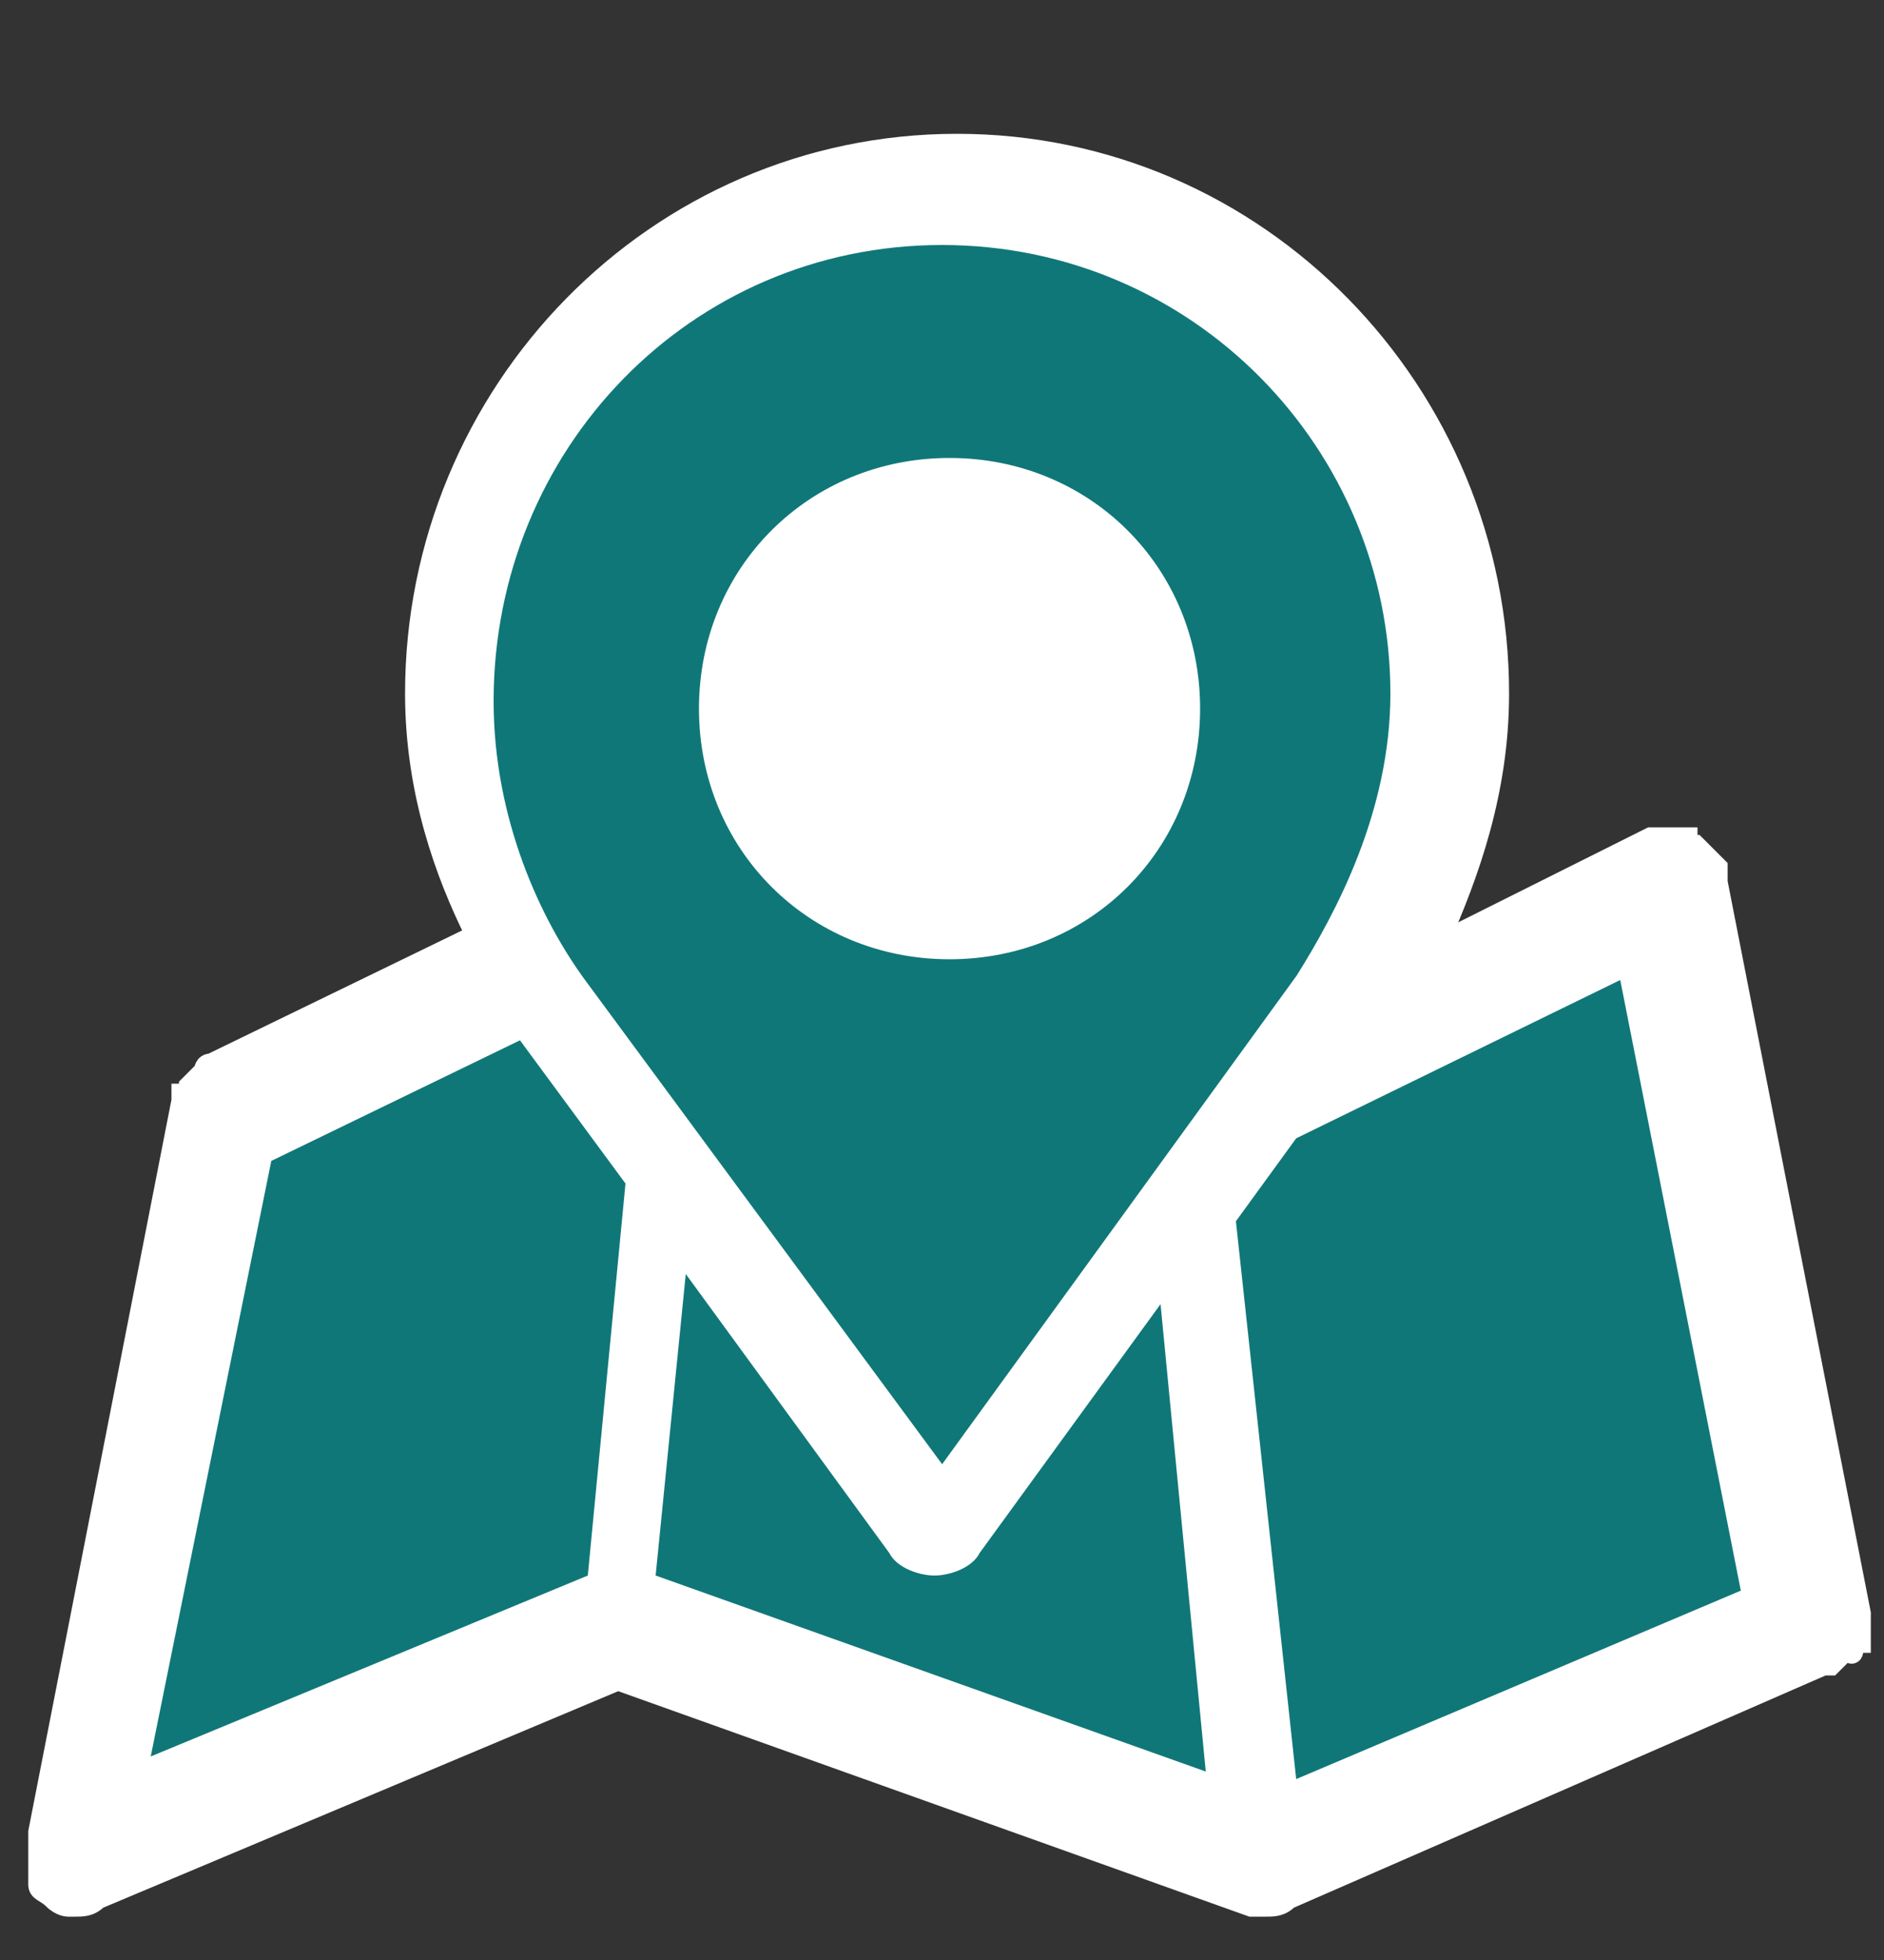 <?xml version="1.0" encoding="utf-8"?>
<!-- Generator: Adobe Illustrator 22.1.0, SVG Export Plug-In . SVG Version: 6.00 Build 0)  -->
<svg version="1.1" id="Слой_1" xmlns="http://www.w3.org/2000/svg" xmlns:xlink="http://www.w3.org/1999/xlink" x="0px" y="0px"
	 viewBox="0 0 25 26" style="enable-background:new 0 0 25 26;" xml:space="preserve">
<rect x="0" y="0" width="25" height="26" fill="#333333" stroke="none"/>
<style type="text/css">
	.st0{fill:#FFFFFF;stroke:#FFFFFF;stroke-width:0.25;stroke-miterlimit:10;}
	.st1{fill:#107778;}
	.st2{fill:#107778;stroke:#107778;stroke-width:0.5;stroke-miterlimit:10;}
</style>
<g>
	<path class="st0" d="M24.6,21.9c0,0,0-0.1,0.1-0.1v-0.1c0-0.1,0-0.1,0-0.2c0,0,0,0,0-0.1l-1.9-9.7v-0.1v-0.1l0,0l-0.1-0.1l-0.1-0.1
		l-0.1-0.1c0,0-0.1,0-0.1-0.1h-0.1c-0.1,0-0.1,0-0.2,0l0,0H22h-0.1l-2.8,1.4c0.4-0.9,0.8-2,0.8-3.3c0-4-3.2-7.3-7.2-7.3l0,0l0,0
		c-4,0-7.2,3.3-7.2,7.3c0,1.3,0.4,2.4,0.8,3.2l-3.5,1.7l0,0c-0.1,0-0.1,0.1-0.1,0.1l-0.1,0.1l-0.1,0.1c0,0,0,0.1-0.1,0.1
		c0,0,0,0,0,0.1l-1.9,9.7c0,0,0,0,0,0.1s0,0.1,0,0.2s0,0.1,0,0.1s0,0,0,0.1v0.1c0,0,0,0,0,0.1s0.1,0.1,0.2,0.2l0,0
		c0.1,0.1,0.2,0.1,0.2,0.1l0,0H1l0,0l0,0l0,0c0.1,0,0.2,0,0.3-0.1l0,0l6.9-2.9l8.4,3l0,0c0.1,0,0.2,0,0.2,0c0.1,0,0.2,0,0.3-0.1l0,0
		l7.1-3.1c0,0,0,0,0.1,0l0.1-0.1l0.1-0.1C24.6,22,24.6,21.9,24.6,21.9z M3.6,15.4l3.3-1.6l1.4,1.9l-0.5,5.2L2,23.3L3.6,15.4z
		 M8.7,20.9l0.4-4l2.7,3.7c0.1,0.2,0.4,0.3,0.6,0.3c0.2,0,0.5-0.1,0.6-0.3l2.4-3.3l0.6,6.2L8.7,20.9z M17.2,23.6l-0.8-7.4l0.8-1.1
		l4.3-2.1l1.6,8.1L17.2,23.6z M12.5,3.5c3.2,0,5.7,2.6,5.7,5.7c0,1.5-0.7,2.8-1.2,3.6l0,0L12.5,19L8,12.9l0,0
		c-0.6-0.8-1.2-2.1-1.2-3.6C6.8,6.1,9.3,3.5,12.5,3.5z"/>
	<path class="st0" d="M12.5,12.5c1.8,0,3.2-1.4,3.2-3.2s-1.4-3.2-3.2-3.2S9.3,7.5,9.3,9.3S10.7,12.5,12.5,12.5z"/>
</g>
<g>
	<polygon class="st1" points="3.6,15.4 6.9,13.8 8.3,15.7 7.8,20.9 2,23.3 	"/>
	<path class="st1" d="M8.7,20.9l0.4-4l2.7,3.7c0.1,0.2,0.4,0.3,0.6,0.3c0.2,0,0.5-0.1,0.6-0.3l2.4-3.3l0.6,6.2L8.7,20.9z"/>
	<polygon class="st1" points="17.2,23.6 16.4,16.2 17.2,15.1 21.5,13 23.1,21.1 	"/>
	<path class="st2" d="M12.5,3.5c3.2,0,5.7,2.6,5.7,5.7c0,1.5-0.7,2.8-1.2,3.6l0,0L12.5,19L8,12.9l0,0c-0.6-0.8-1.2-2.1-1.2-3.6
		C6.8,6.1,9.3,3.5,12.5,3.5z"/>
</g>
<path class="st0" d="M12.6,12.6c1.8,0,3.2-1.4,3.2-3.2s-1.4-3.2-3.2-3.2S9.4,7.6,9.4,9.4S10.8,12.6,12.6,12.6z"/>
</svg>
